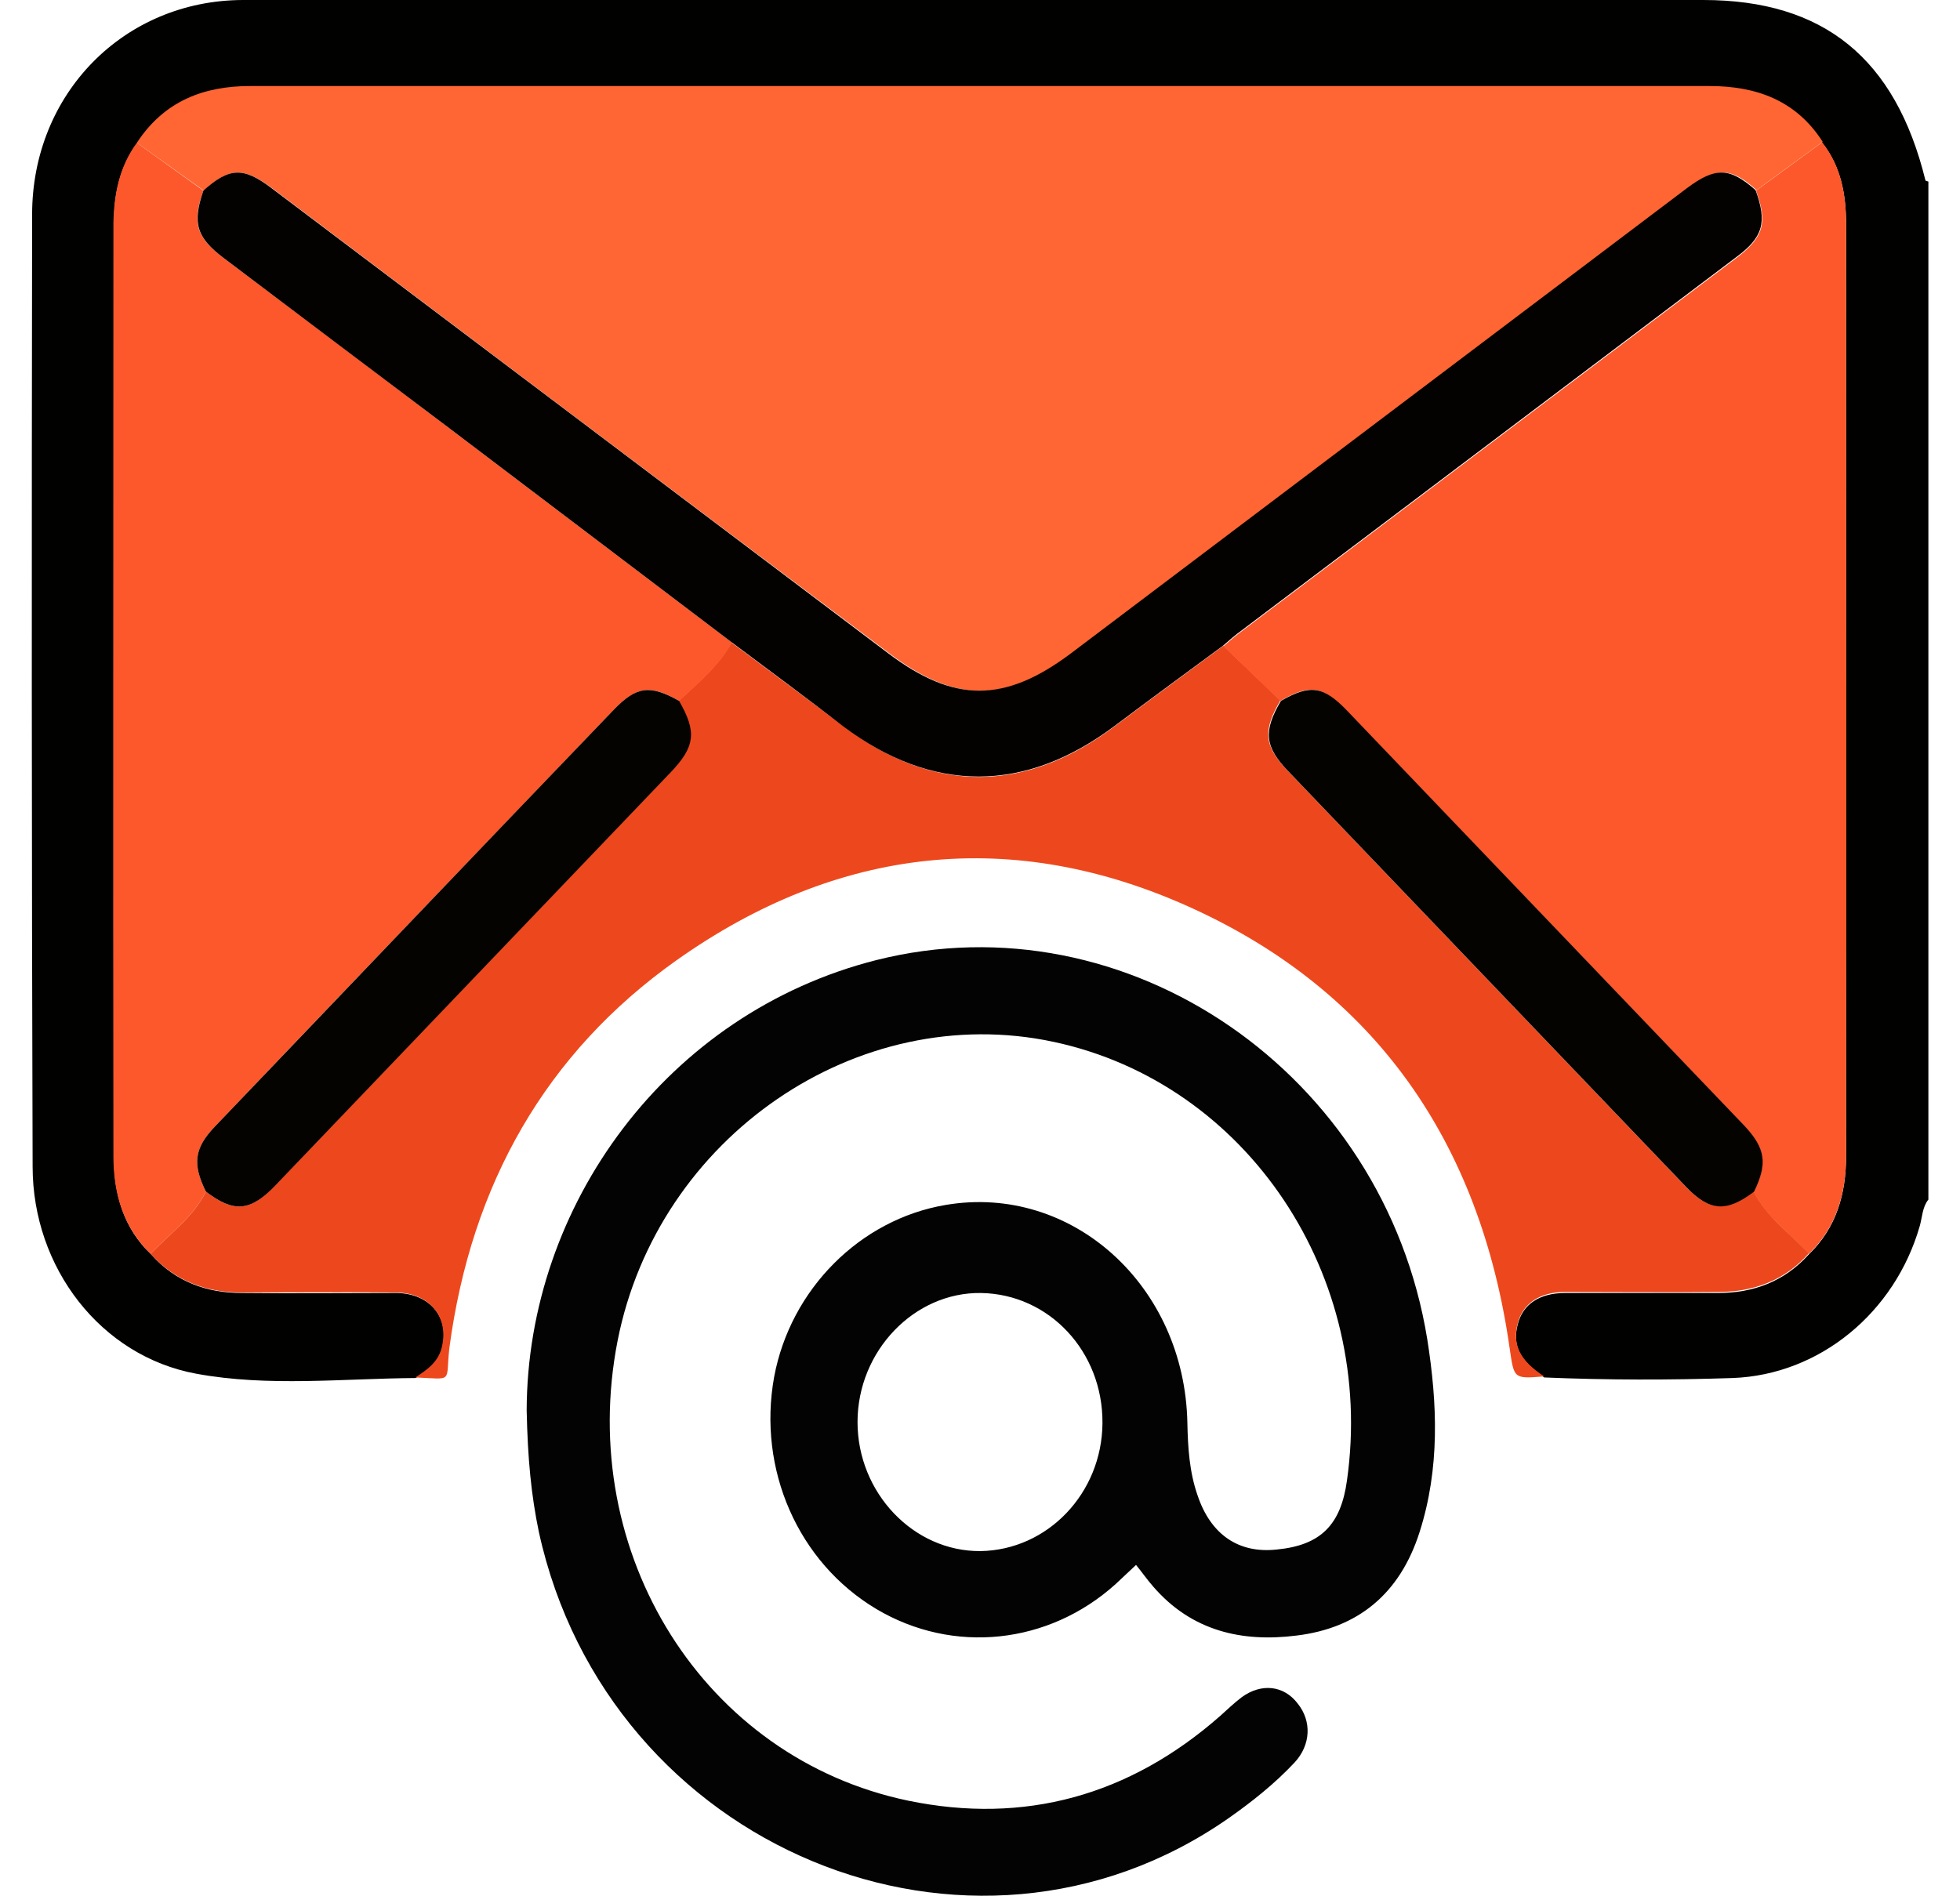 <svg width="31" height="30" viewBox="0 0 31 30" fill="none" xmlns="http://www.w3.org/2000/svg">
<g id="Frame" clip-path="url(#clip0_624_1496)">
<path id="Vector" d="M30.5 18.978C30.404 19.096 30.404 19.255 30.363 19.398C29.97 20.767 28.78 21.75 27.405 21.801C26.417 21.834 25.42 21.834 24.423 21.792C24.037 21.532 23.917 21.288 24.005 20.952C24.085 20.633 24.351 20.456 24.753 20.456C25.556 20.456 26.368 20.456 27.172 20.456C27.727 20.456 28.217 20.28 28.611 19.843C29.045 19.423 29.198 18.886 29.198 18.297C29.198 13.383 29.198 8.46 29.198 3.545C29.198 3.083 29.117 2.63 28.82 2.26C28.394 1.588 27.759 1.378 27.027 1.378C21.939 1.378 16.859 1.378 11.77 1.378C9.166 1.378 6.561 1.378 3.949 1.378C3.217 1.378 2.59 1.613 2.164 2.277C1.891 2.646 1.802 3.083 1.802 3.537C1.802 8.46 1.794 13.383 1.802 18.306C1.802 18.894 1.955 19.431 2.389 19.843C2.775 20.28 3.273 20.456 3.828 20.456C4.648 20.465 5.46 20.456 6.28 20.456C6.786 20.465 7.1 20.826 7.003 21.288C6.955 21.54 6.77 21.675 6.577 21.801C5.42 21.809 4.246 21.943 3.105 21.733C1.593 21.456 0.516 20.053 0.516 18.457C0.5 13.425 0.5 8.409 0.508 3.394C0.508 1.479 1.963 0.008 3.836 0C7.357 0 10.878 0 14.407 0C18.587 0 22.759 0 26.939 0C28.844 0 29.978 0.924 30.452 2.848C30.452 2.865 30.484 2.865 30.5 2.873C30.5 8.241 30.5 13.61 30.5 18.978Z" fill="#010100"/>
<path id="Vector_2" d="M8.33 22.313C8.338 19.07 10.548 16.029 13.86 15.189C17.831 14.189 21.891 16.978 22.574 21.187C22.735 22.204 22.775 23.229 22.453 24.237C22.14 25.22 21.473 25.758 20.508 25.875C19.648 25.984 18.852 25.808 18.241 25.102C18.145 24.993 18.064 24.875 17.968 24.758C17.863 24.859 17.751 24.959 17.646 25.06C16.585 26.018 15.074 26.177 13.86 25.455C12.622 24.716 11.979 23.246 12.244 21.784C12.502 20.398 13.603 19.289 14.961 19.062C16.955 18.726 18.74 20.339 18.78 22.515C18.788 22.901 18.812 23.288 18.941 23.657C19.149 24.279 19.592 24.581 20.195 24.514C20.886 24.447 21.207 24.128 21.304 23.422C21.762 20.188 19.728 17.138 16.666 16.483C13.563 15.819 10.403 17.986 9.768 21.212C9.109 24.581 11.135 27.816 14.367 28.488C16.199 28.866 17.863 28.412 19.302 27.144C19.415 27.043 19.519 26.942 19.64 26.85C19.953 26.623 20.307 26.665 20.524 26.95C20.749 27.228 20.733 27.606 20.476 27.883C20.162 28.219 19.801 28.505 19.431 28.765C15.339 31.621 9.616 29.235 8.523 24.237C8.402 23.657 8.346 23.078 8.33 22.313ZM17.437 22.515C17.445 21.381 16.593 20.473 15.516 20.456C14.463 20.44 13.563 21.372 13.563 22.498C13.563 23.615 14.447 24.548 15.508 24.539C16.569 24.523 17.429 23.624 17.437 22.515Z" fill="#030303"/>
<path id="Vector_3" d="M6.569 21.792C6.762 21.666 6.947 21.54 6.995 21.28C7.091 20.818 6.778 20.456 6.272 20.448C5.452 20.44 4.64 20.448 3.82 20.448C3.265 20.448 2.775 20.272 2.381 19.835C2.686 19.515 3.048 19.264 3.257 18.852C3.699 19.188 3.956 19.171 4.35 18.751C6.432 16.575 8.514 14.399 10.596 12.223C10.99 11.812 11.014 11.585 10.733 11.089C11.038 10.804 11.36 10.543 11.569 10.165C12.164 10.611 12.759 11.047 13.345 11.493C14.76 12.559 16.215 12.559 17.638 11.484C18.209 11.056 18.78 10.636 19.35 10.216C19.648 10.501 19.953 10.795 20.251 11.081C19.969 11.56 19.993 11.803 20.363 12.19C22.461 14.383 24.559 16.575 26.657 18.768C27.035 19.163 27.3 19.18 27.735 18.843C27.944 19.255 28.305 19.507 28.611 19.826C28.225 20.263 27.727 20.44 27.172 20.44C26.368 20.448 25.556 20.44 24.752 20.44C24.35 20.44 24.085 20.625 24.005 20.935C23.916 21.271 24.037 21.523 24.423 21.775C23.932 21.817 23.948 21.809 23.876 21.322C23.41 18.062 21.746 15.693 18.868 14.374C16.03 13.072 13.249 13.383 10.693 15.197C8.635 16.659 7.453 18.734 7.108 21.322C7.043 21.885 7.188 21.817 6.569 21.792Z" fill="#ED481D"/>
<path id="Vector_4" d="M2.164 2.26C2.598 1.596 3.225 1.361 3.957 1.361C6.561 1.361 9.166 1.361 11.778 1.361C16.867 1.361 21.947 1.361 27.035 1.361C27.767 1.361 28.402 1.579 28.828 2.243C28.482 2.495 28.129 2.756 27.783 3.008C27.381 2.646 27.156 2.638 26.69 2.982C23.442 5.435 20.195 7.889 16.947 10.342C15.902 11.131 15.106 11.123 14.061 10.333C10.806 7.889 7.558 5.435 4.31 2.982C3.852 2.638 3.627 2.646 3.225 3.016C2.871 2.764 2.518 2.512 2.164 2.26Z" fill="#FF6633"/>
<path id="Vector_5" d="M27.775 3.016C28.121 2.764 28.474 2.503 28.82 2.251C29.117 2.63 29.198 3.075 29.198 3.537C29.198 8.451 29.206 13.374 29.198 18.289C29.198 18.877 29.045 19.415 28.611 19.835C28.314 19.515 27.944 19.264 27.735 18.852C27.96 18.407 27.92 18.163 27.566 17.793C25.484 15.609 23.394 13.433 21.304 11.249C20.918 10.846 20.709 10.82 20.251 11.089C19.953 10.804 19.648 10.51 19.351 10.224C19.447 10.14 19.544 10.056 19.648 9.98C22.253 8.015 24.857 6.049 27.462 4.083C27.896 3.755 27.96 3.528 27.775 3.016Z" fill="#FC582B"/>
<path id="Vector_6" d="M2.164 2.26C2.518 2.512 2.863 2.764 3.217 3.016C3.032 3.528 3.104 3.755 3.538 4.083C4.736 4.982 5.926 5.881 7.124 6.788C8.611 7.914 10.09 9.04 11.577 10.165C11.368 10.543 11.046 10.804 10.741 11.089C10.291 10.829 10.066 10.854 9.704 11.232C7.606 13.425 5.5 15.617 3.402 17.819C3.072 18.163 3.04 18.415 3.257 18.852C3.048 19.264 2.686 19.516 2.381 19.835C1.947 19.415 1.794 18.877 1.794 18.297C1.786 13.374 1.794 8.451 1.794 3.528C1.802 3.066 1.891 2.63 2.164 2.26Z" fill="#FC582B"/>
<path id="Vector_7" d="M11.577 10.165C10.09 9.039 8.611 7.914 7.124 6.788C5.934 5.889 4.736 4.99 3.539 4.083C3.105 3.755 3.04 3.528 3.217 3.016C3.627 2.646 3.852 2.638 4.302 2.982C7.55 5.435 10.798 7.88 14.045 10.333C15.09 11.123 15.886 11.123 16.931 10.342C20.179 7.889 23.426 5.435 26.674 2.982C27.132 2.638 27.357 2.646 27.767 3.008C27.952 3.52 27.888 3.755 27.453 4.074C24.849 6.04 22.244 8.006 19.64 9.972C19.535 10.048 19.439 10.132 19.343 10.216C18.772 10.636 18.201 11.056 17.63 11.484C16.208 12.551 14.753 12.551 13.338 11.493C12.767 11.047 12.172 10.611 11.577 10.165Z" fill="#030200"/>
<path id="Vector_8" d="M3.257 18.852C3.04 18.415 3.072 18.163 3.402 17.819C5.5 15.626 7.598 13.425 9.704 11.232C10.066 10.854 10.283 10.829 10.741 11.089C11.022 11.577 10.998 11.812 10.604 12.223C8.522 14.399 6.44 16.575 4.358 18.751C3.957 19.171 3.699 19.188 3.257 18.852Z" fill="#050300"/>
<path id="Vector_9" d="M20.259 11.089C20.725 10.82 20.934 10.854 21.312 11.249C23.402 13.433 25.484 15.609 27.574 17.793C27.928 18.163 27.96 18.407 27.743 18.852C27.309 19.18 27.044 19.171 26.666 18.776C24.568 16.584 22.47 14.391 20.372 12.198C20.002 11.812 19.978 11.568 20.259 11.089Z" fill="#050300"/>
</g>
<defs>
<clipPath id="clip0_624_1496">
<rect width="30" height="30" fill="white" transform="translate(0.5)"/>
</clipPath>
</defs>
</svg>
